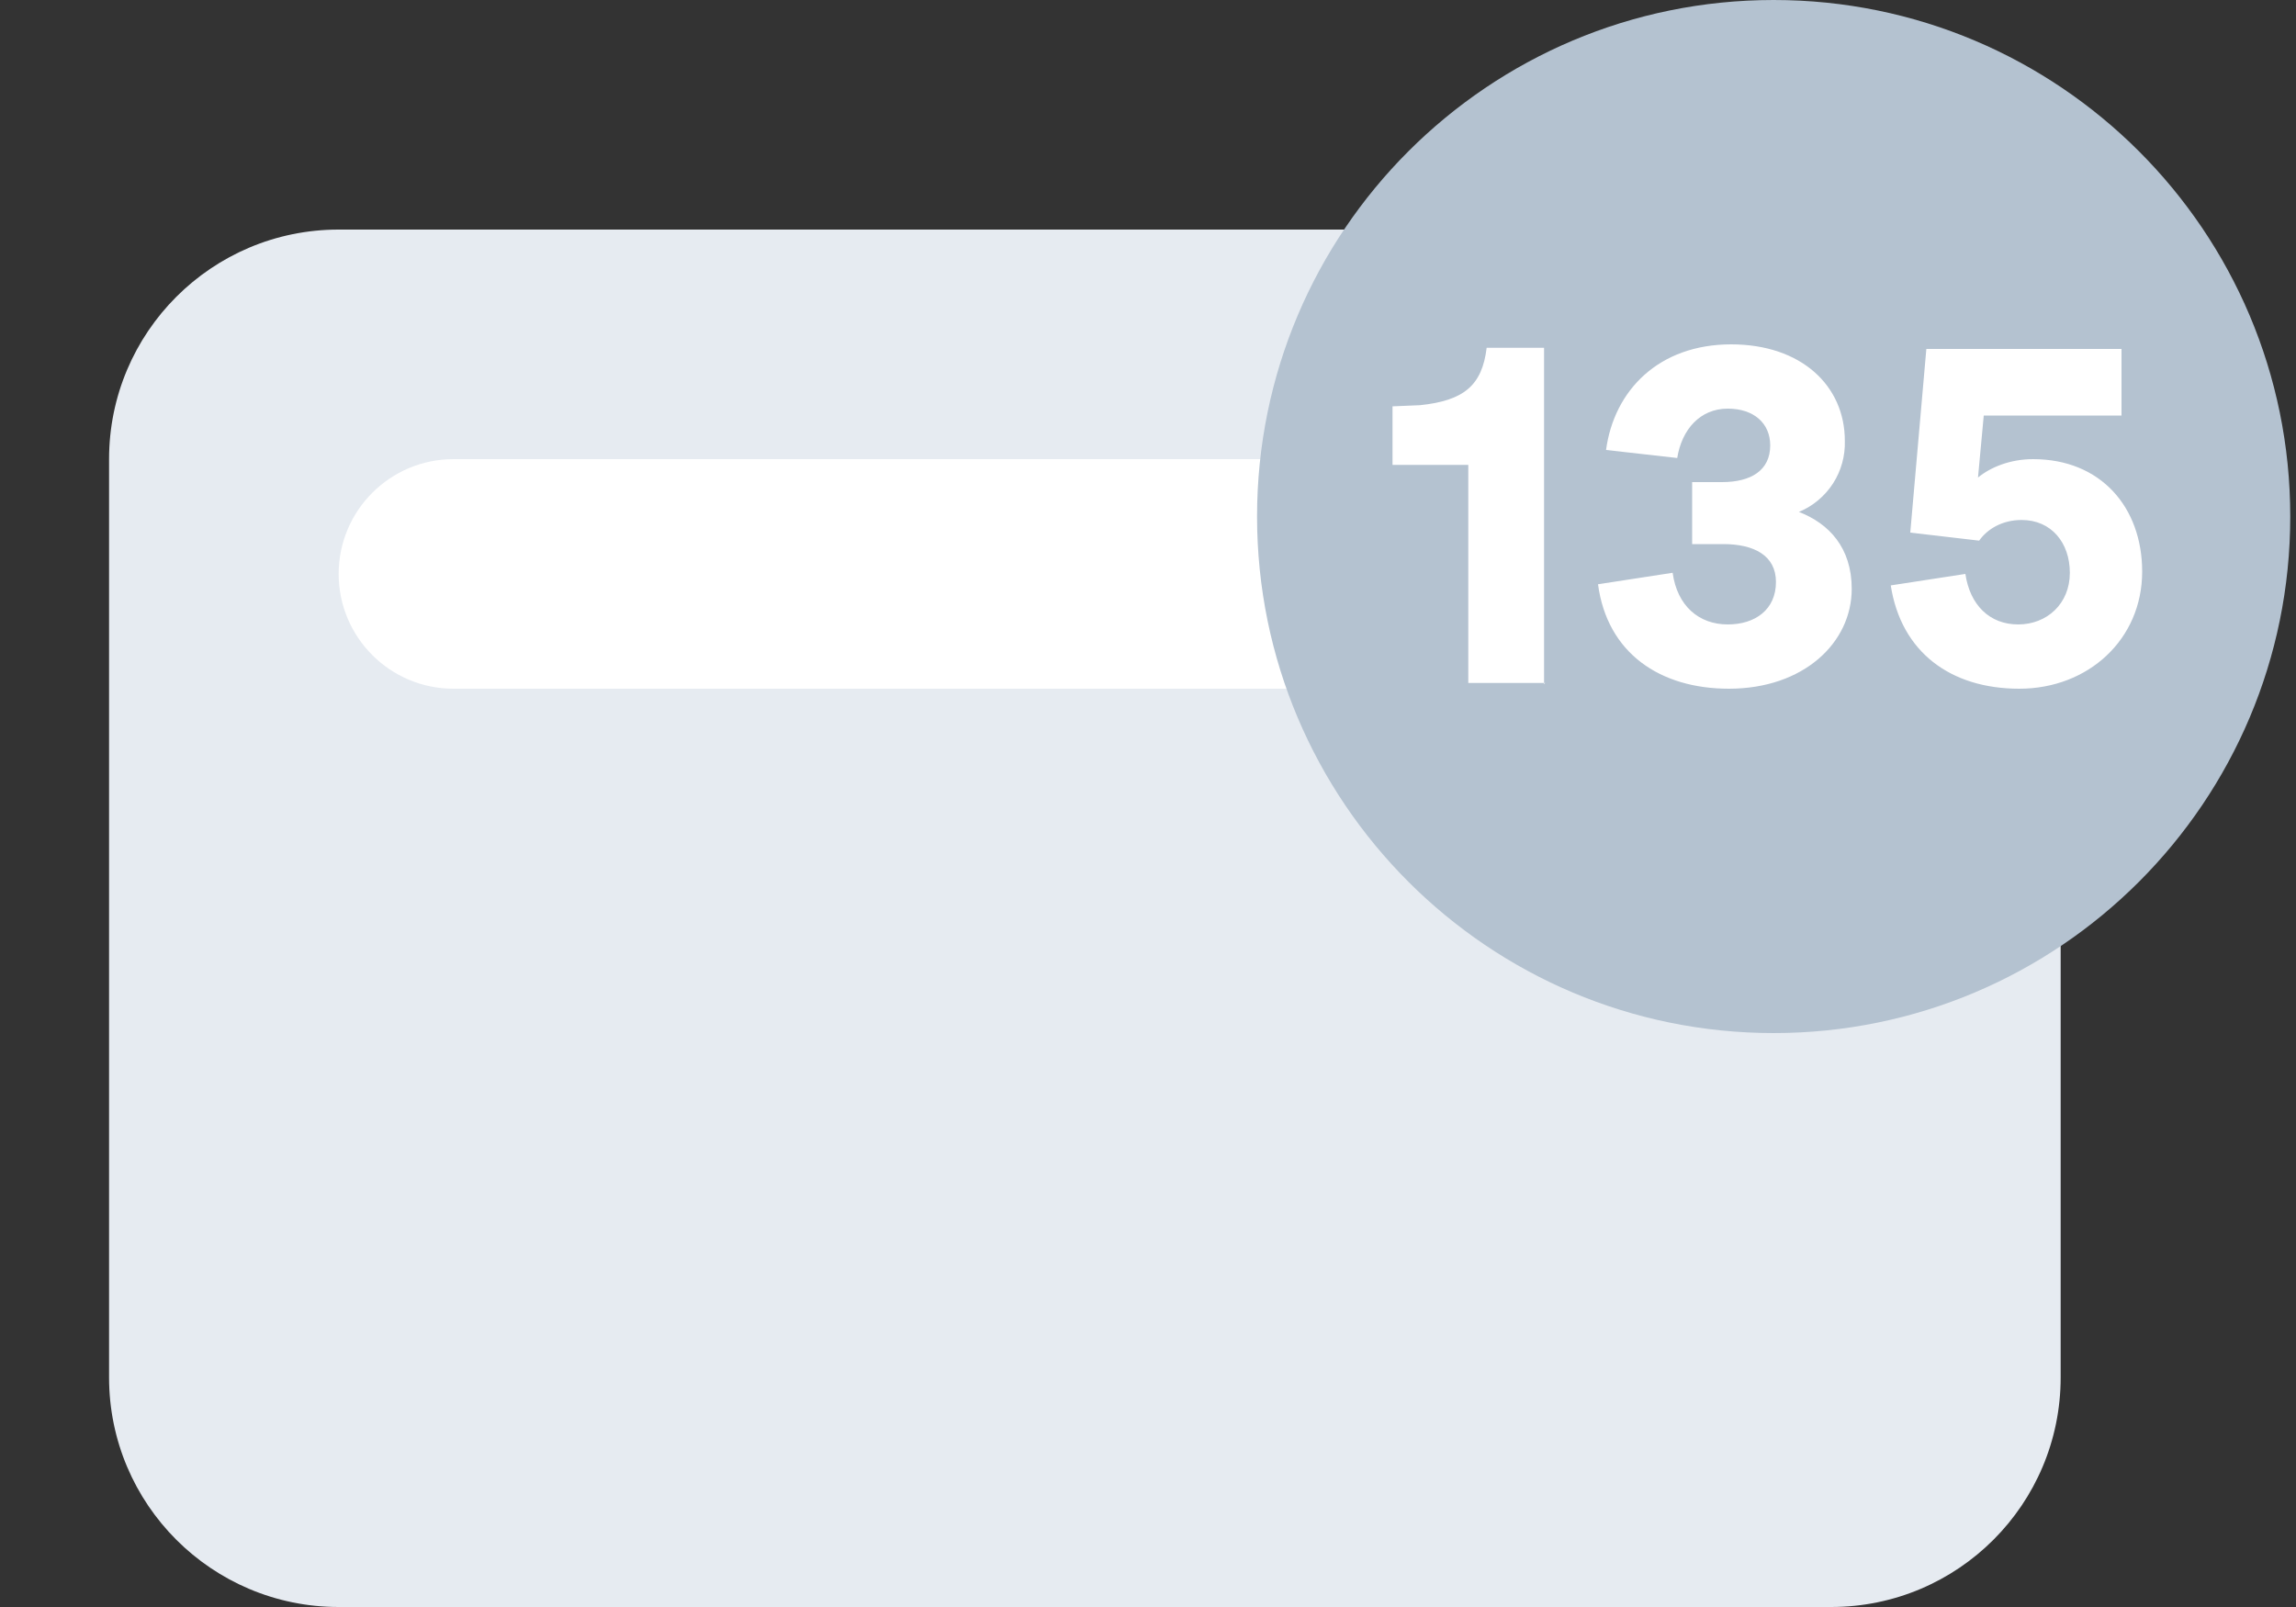 <svg width="20" height="14" viewBox="0 0 20 14" fill="none" xmlns="http://www.w3.org/2000/svg">
<rect x="0" y="0" width="20" height="14" fill="#333333" stroke="none"/>
<path d="M15.95 2H2.95C1.846 2 0.95 2.895 0.95 4V12C0.95 13.105 1.846 14 2.95 14H15.95C17.055 14 17.95 13.105 17.95 12V4C17.95 2.895 17.055 2 15.95 2Z" fill="#E6EBF1"/>
<path d="M14.95 4H3.95C3.398 4 2.95 4.448 2.95 5C2.95 5.552 3.398 6 3.95 6H14.95C15.502 6 15.95 5.552 15.95 5C15.95 4.448 15.502 4 14.95 4Z" fill="white"/>
<path d="M15.45 9C17.936 9 19.95 6.985 19.95 4.5C19.95 2.015 17.936 0 15.45 0C12.965 0 10.95 2.015 10.95 4.5C10.95 6.985 12.965 9 15.45 9Z" fill="#B4C2D0"/>
<path d="M13.45 5.96V3.03H12.95C12.91 3.36 12.75 3.49 12.37 3.53L12.13 3.54V4.05H12.79V5.95H13.46L13.45 5.96ZM15.06 6C15.71 6 16.13 5.6 16.13 5.13C16.13 4.77 15.93 4.56 15.67 4.46C15.792 4.409 15.895 4.323 15.967 4.212C16.038 4.102 16.074 3.972 16.07 3.84C16.07 3.36 15.69 3 15.08 3C14.45 3 14.06 3.4 13.99 3.92L14.61 3.99C14.65 3.74 14.81 3.56 15.05 3.56C15.28 3.56 15.42 3.69 15.42 3.88C15.42 4.1 15.25 4.2 15 4.2H14.74V4.74H15.01C15.28 4.74 15.47 4.84 15.47 5.07C15.47 5.31 15.29 5.44 15.05 5.44C14.8 5.44 14.61 5.28 14.57 4.99L13.92 5.09C14 5.69 14.46 6 15.06 6ZM17.59 6C18.19 6 18.66 5.57 18.66 4.98C18.66 4.42 18.3 4 17.71 4C17.51 4 17.34 4.07 17.23 4.16L17.28 3.62H18.48V3.04H16.78L16.64 4.64L17.24 4.71C17.31 4.61 17.44 4.53 17.61 4.53C17.87 4.53 18.03 4.73 18.03 4.99C18.03 5.26 17.83 5.44 17.58 5.44C17.33 5.44 17.16 5.27 17.12 5L16.47 5.1C16.56 5.68 16.99 6 17.59 6Z" fill="white"/>
</svg>
